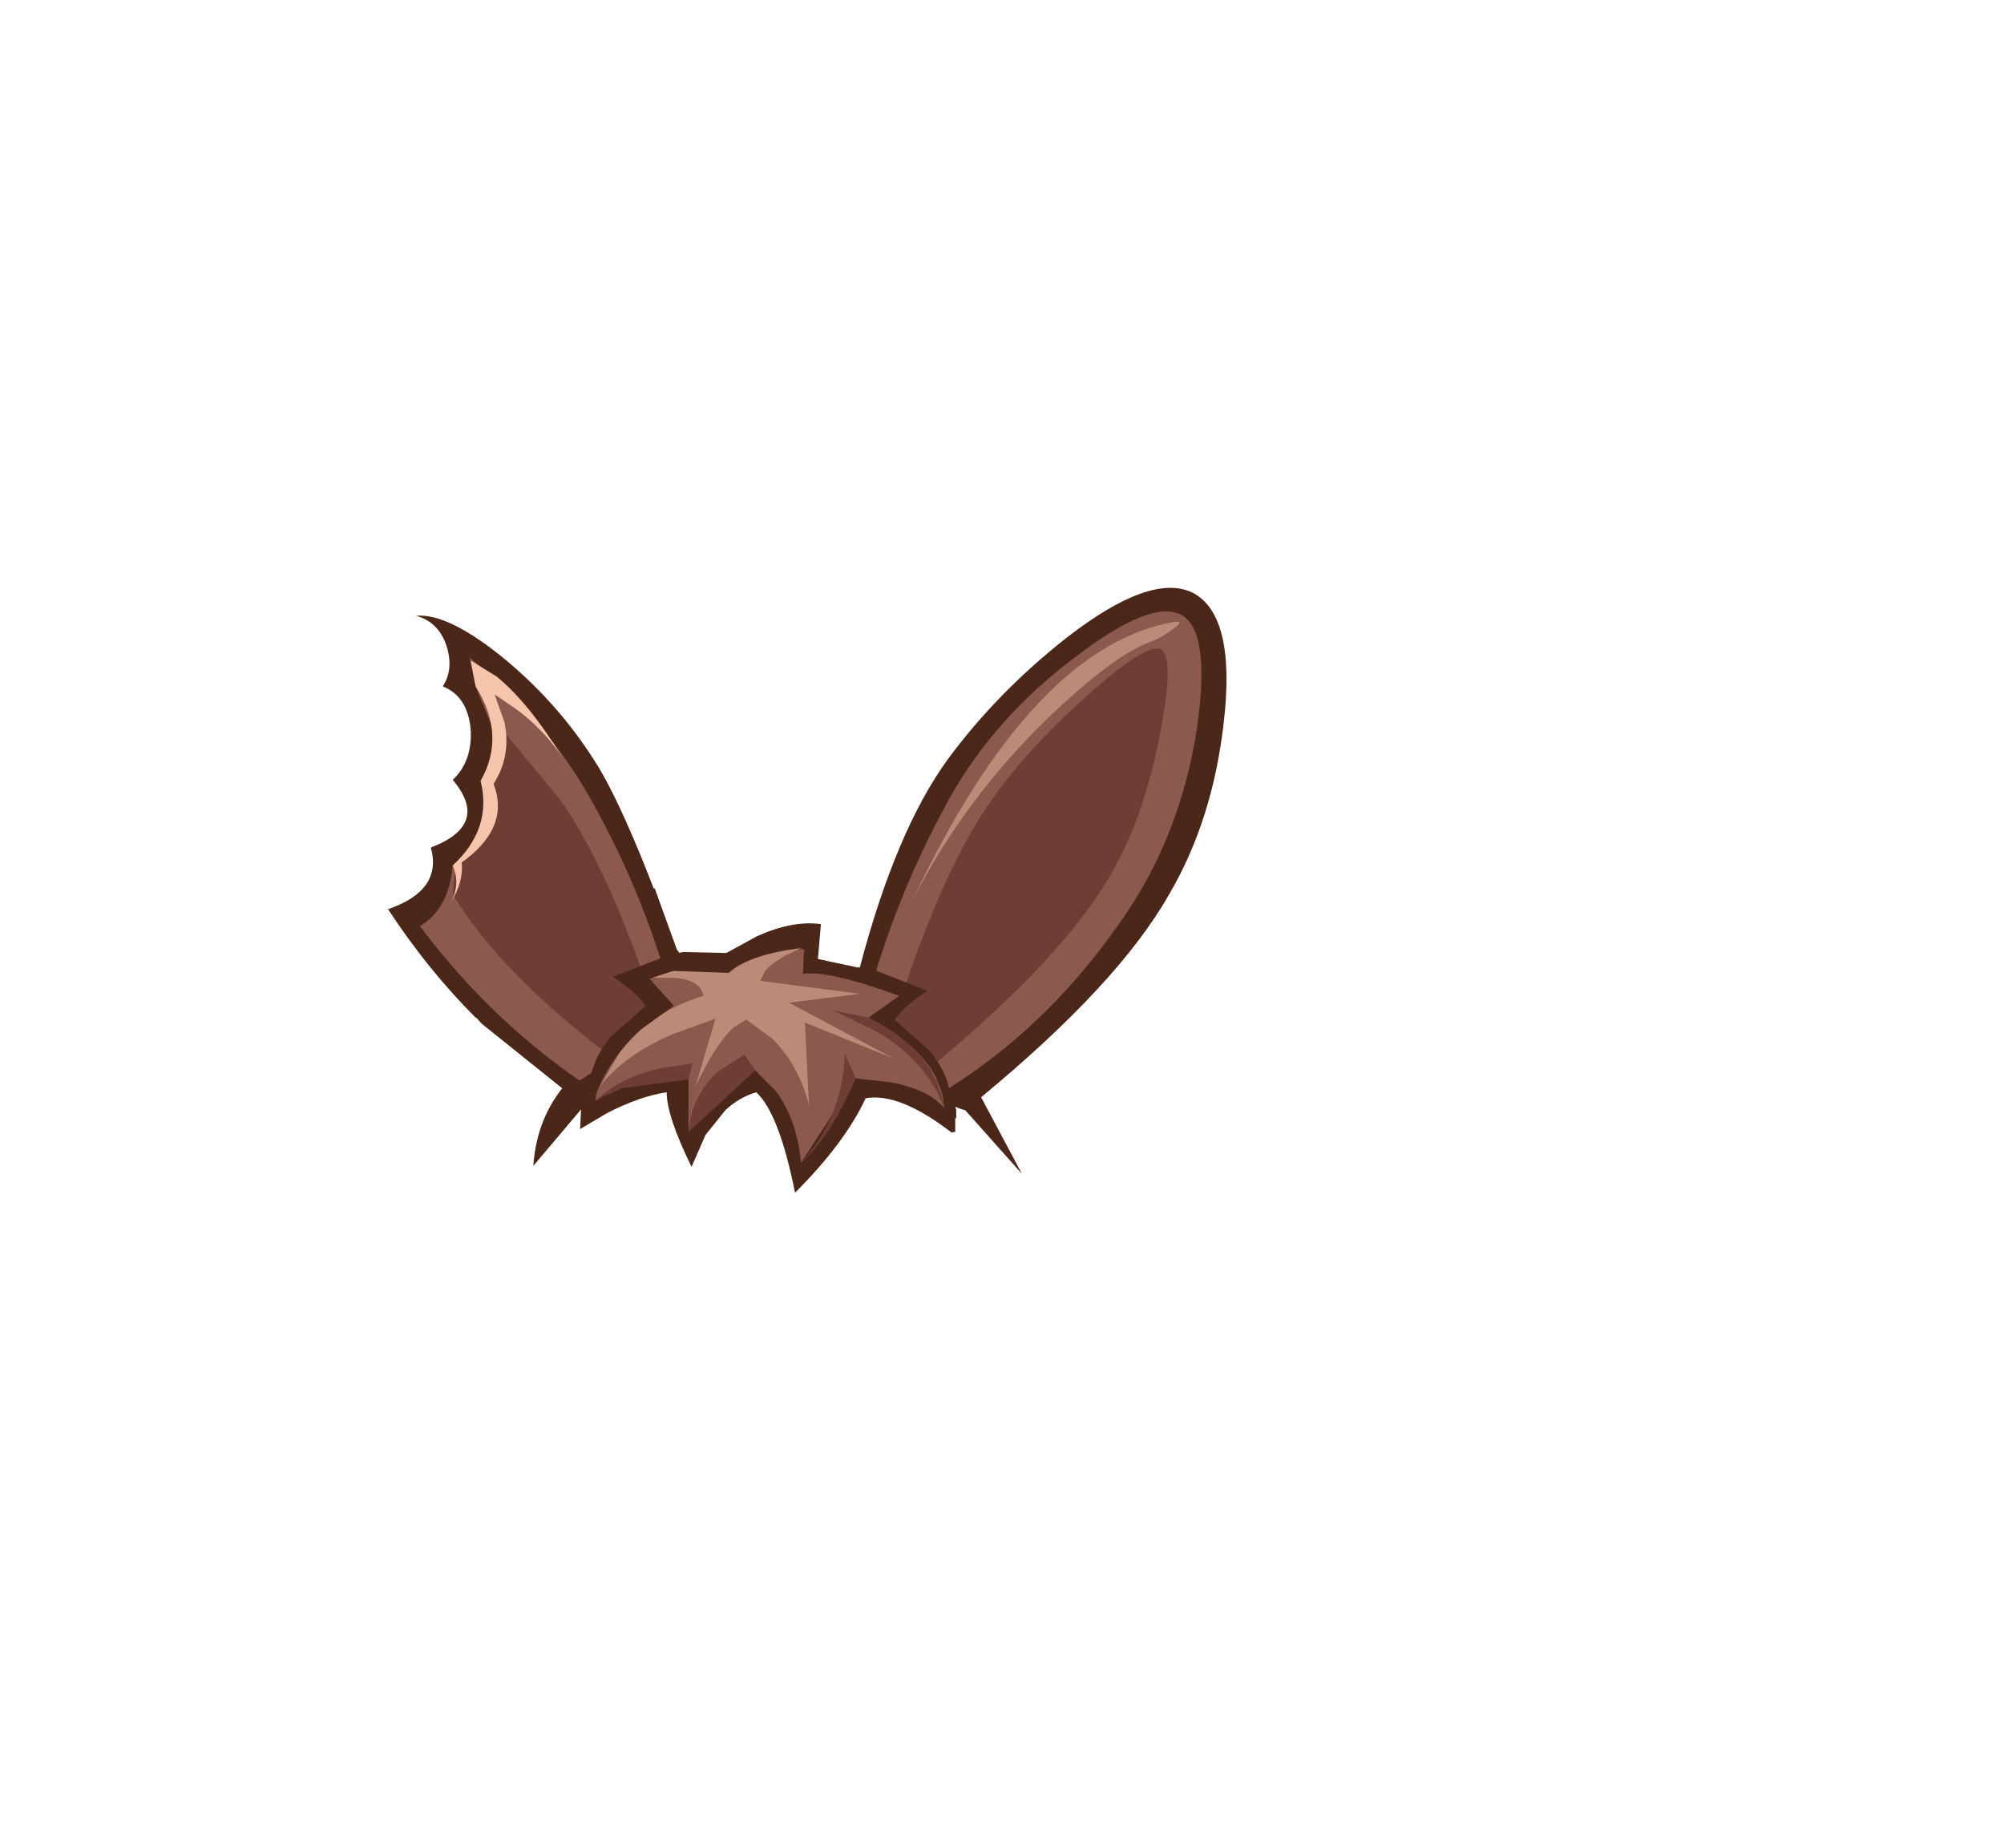 <svg xmlns:xlink="http://www.w3.org/1999/xlink" height="92.9" width="100.7" xmlns="http://www.w3.org/2000/svg"><use height="30.4" transform="translate(19.5 29.55)" width="42.15" xlink:href="#a"/><defs><g id="a" transform="translate(21.1 15.25)"><use height="27.65" transform="translate(-21.1 -13.85)" width="15.4" xlink:href="#b"/><use height="29.45" transform="translate(1.85 -15.25)" width="19.2" xlink:href="#c"/><use height="13.55" transform="translate(-11.75 1.6)" width="20.8" xlink:href="#d"/></g><g id="e" fill-rule="evenodd"><path d="m7.05 3.15.6 2.95.05 1.15Q4.65 8.3 4.1 9.1l.05-.1-2.1 1.9-2.45 2.9q.15-2.25 1.45-3.9L-3 6.65l-2.85-3.2h.05L5.7-.15 6.8 2.9l.2.3.05-.05" fill="#4b271a" transform="translate(7.7 13.85)"/><path d="m6.8 2.95-10.1 3.4Q-5.7 3.95-7.7.9q2.75-.95 2.15-3.1 3-1.15 1.1-3.4 1-.95.9-2.55-.15-1.65-1.4-2.15.55-.85.2-2-.4-1.25-1.55-1.55 1.65-.15 4.55 2.25 2.8 2.35 4.65 5.4 1.55 2.6 3.9 9.15" fill="#4b271a" transform="translate(7.7 13.85)"/><path d="M-4.45-1.3q2.5-1.9 1.4-4.25 1.35-1.35.6-2.65l-.85-2.1-.3-1.45Q.3-8.55 2.5-4.6 5.65 1 7 7.15q-1.35.45-3 1.7L2.65 10q-5-3.25-8.75-8.25Q-4.65.9-4.45-1.3" fill="#8b594d" transform="translate(7.7 13.85)"/><path d="M-2.45-8.05q-.1-.65.55 0L.95-4.6Q3.5-1 5.9 6.5q-1.8 1.15-2.15 2-5.8-4.35-8.2-8.35.1-1.5.35-1.7 1.15-.9 1.35-2.25l.2-1.95q.3-.85.1-2.3" fill="#6e3d34" transform="translate(7.7 13.85)"/><path d="m-3.55-11.6 1.3.8q1.6 1.3 3.3 4.05-.95-1.4-2.3-2.4l-1.1-.75.5 1.4q.35 1.7-.55 3.1.85 2.2-1.6 3.95.1 1-.55 2 .5-.9.1-1.85 2-1.85 1.4-4.25 1.3-2.3-.25-4.75l-.25-1.3" fill="#f7c5ac" transform="translate(7.7 13.85)"/></g><g id="f" fill-rule="evenodd"><path d="M9.45-8.05Q8.9-3.1 6.7.65q-2.55 4.5-9.45 10.2L-.7 14.7l-2.85-3.2q-.45-.1-1.4-.6-1-.55-2.3-1-1.35-.5-2.3-1.85-.25-2.55.65-3.75l.05.05q1.8-6.85 4.4-10.45 2.5-3.4 6-6.15 4.25-3.3 6.35-2.25 2.15 1.15 1.55 6.45" fill="#4b271a" transform="translate(9.6 14.75)"/><path d="M8.1-7.7q-.8 5.15-3.45 9.15-3.75 5.65-9.1 9-2.2-2.1-4.4-2.85 1.4-6.15 4.5-11.75 2.25-4.05 6.3-7.1Q5.8-14.2 7.3-13.4q1.5.8.8 5.7" fill="#8b594d" transform="translate(9.6 14.75)"/><path d="M3.65-.15Q1.3 3.85-5.1 9.2q-.35-.85-2.1-2Q-4.85-.3-2.35-3.9-.5-6.6 2.6-9.35q3-2.7 3.7-2.3.7.4-.1 4.45-.85 4.25-2.55 7.05" fill="#6e3d34" transform="translate(9.6 14.75)"/><path d="M.65-8.25Q-3.55-4.2-6.2.95q6.05-12.8 13.2-14 .5-.05-.15.4-.6.45-1.2.65-1.8.7-5 3.75" fill="#bc8a78" transform="translate(9.6 14.75)"/></g><g id="g" fill-rule="evenodd"><path d="m.75 4.9.65.65q-.75.2-.75 1.2 0 .8 1.25 1.9l1.9 1.75v.45l.05.2v.4H3.8v.7h-.15v.05Q1 10.15-.7 10.45q-1.05 2.25-3.55 4.75-.8-4-1.95-5.05-.85.25-1.55.9l-1 1.25-.7 1.6q-1.25-2.55-1.25-3.75-1.35.2-3 1.05l-1.35.8.05-1.05-.35-1.3h.15l1.2-.8q.05-.75 1.05-1.45l2.1-1.4L-12 4.45V4.4l-.35-.1q1.15-1 2.5-1.2l2.15.05 1.55-.85q1.8-.8 3.2-.6l-.15 1.75 2.1.45 1.75 1" fill="#4b271a" transform="translate(15.35 -1.65)"/><path d="M3.25 10.95q-.8-.95-2.7-1.3l-1.75-.2-2.75 4.25q-.2-2.2-1.3-3.65l-1-1-1.15.45q-1.35.8-2.2 2.65V9.5h-1.65q-1.9.15-3.15 1.2.45-2 2.3-3.65l1.75-1.25-1.25-1.4 1.1-.35 2.85.15q.7-.7 2.35-1.05l1.5-.2-.05 1.25Q-2.6 4 1 5.3L-.55 6.4q3.75 2.25 3.8 4.55" fill="#8b594d" transform="translate(15.35 -1.65)"/><path d="M-4.55 5.65.7 8.45l-4.45-1.8.2 4.15q-.5-2-1.85-3.35l-1.3-.95-.65.4q-.9.85-1.9 2.95l1-3.4-2.2.8q-2.4 1.05-3.6 2.6l1.05-1.8q1.55-1.95 4.15-2.75-.15-.8-1.45-.9h-1.3l1.15-.35 2.9.1Q-6.5 3.2-3.9 2.9q-1.35.55-1.85 1.15l-.25.5 5 .65-3.55.45" fill="#bc8a78" transform="translate(15.35 -1.65)"/><path d="M3.25 10.95Q3.15 8.4-.55 6.4L1 5.3l-1.6-.55.2-.8 2.8 1.1Q1.25 5.8.75 6.5L2.5 8.05q1.6 1.95.8 3.85l-.05-.95M-15 10.9q.1-.8.6-1.85 1-2.1 2.95-3.15l-1.15-1.65 2.45-1.2.15.9-1.7.45 1.35 1.4L-12 7q-1.75 1.6-2.4 3.7l-.6.2" fill="#4b271a" transform="translate(15.35 -1.65)"/><path d="m-2.3 6.05 1.75.35q3.35 1.65 3.8 4.55-.85-2.3-3.3-3.8l-2.25-1.1m-4.5 2.2.55.8-3.35 3.1q.15-1.85 1.5-3.05l1.3-.85m5.05-.05.55 1.25q-1.3 3-2.75 4.25 2.1-2.3 2.2-5.5m-12.5 2.35q1.25-1.15 3.2-1.6l1.65-.25-.2.8-3.35.45-1.3.6" fill="#6e3d34" transform="translate(15.35 -1.65)"/><path d="m-12 4.6 1.55 1.1q-2.3 1.25-3.3 3.05l-.5 1.5-.05.95q-.8-1.9.8-3.85l1.75-1.55q-.5-.7-1.65-1.45l2.8-1.1.2.8-1.6.55" fill="#4b271a" transform="translate(15.35 -1.65)"/></g><use height="27.65" width="15.4" xlink:href="#e" id="b"/><use height="29.45" width="19.2" xlink:href="#f" id="c"/><use height="13.55" width="20.8" xlink:href="#g" id="d"/></defs></svg>